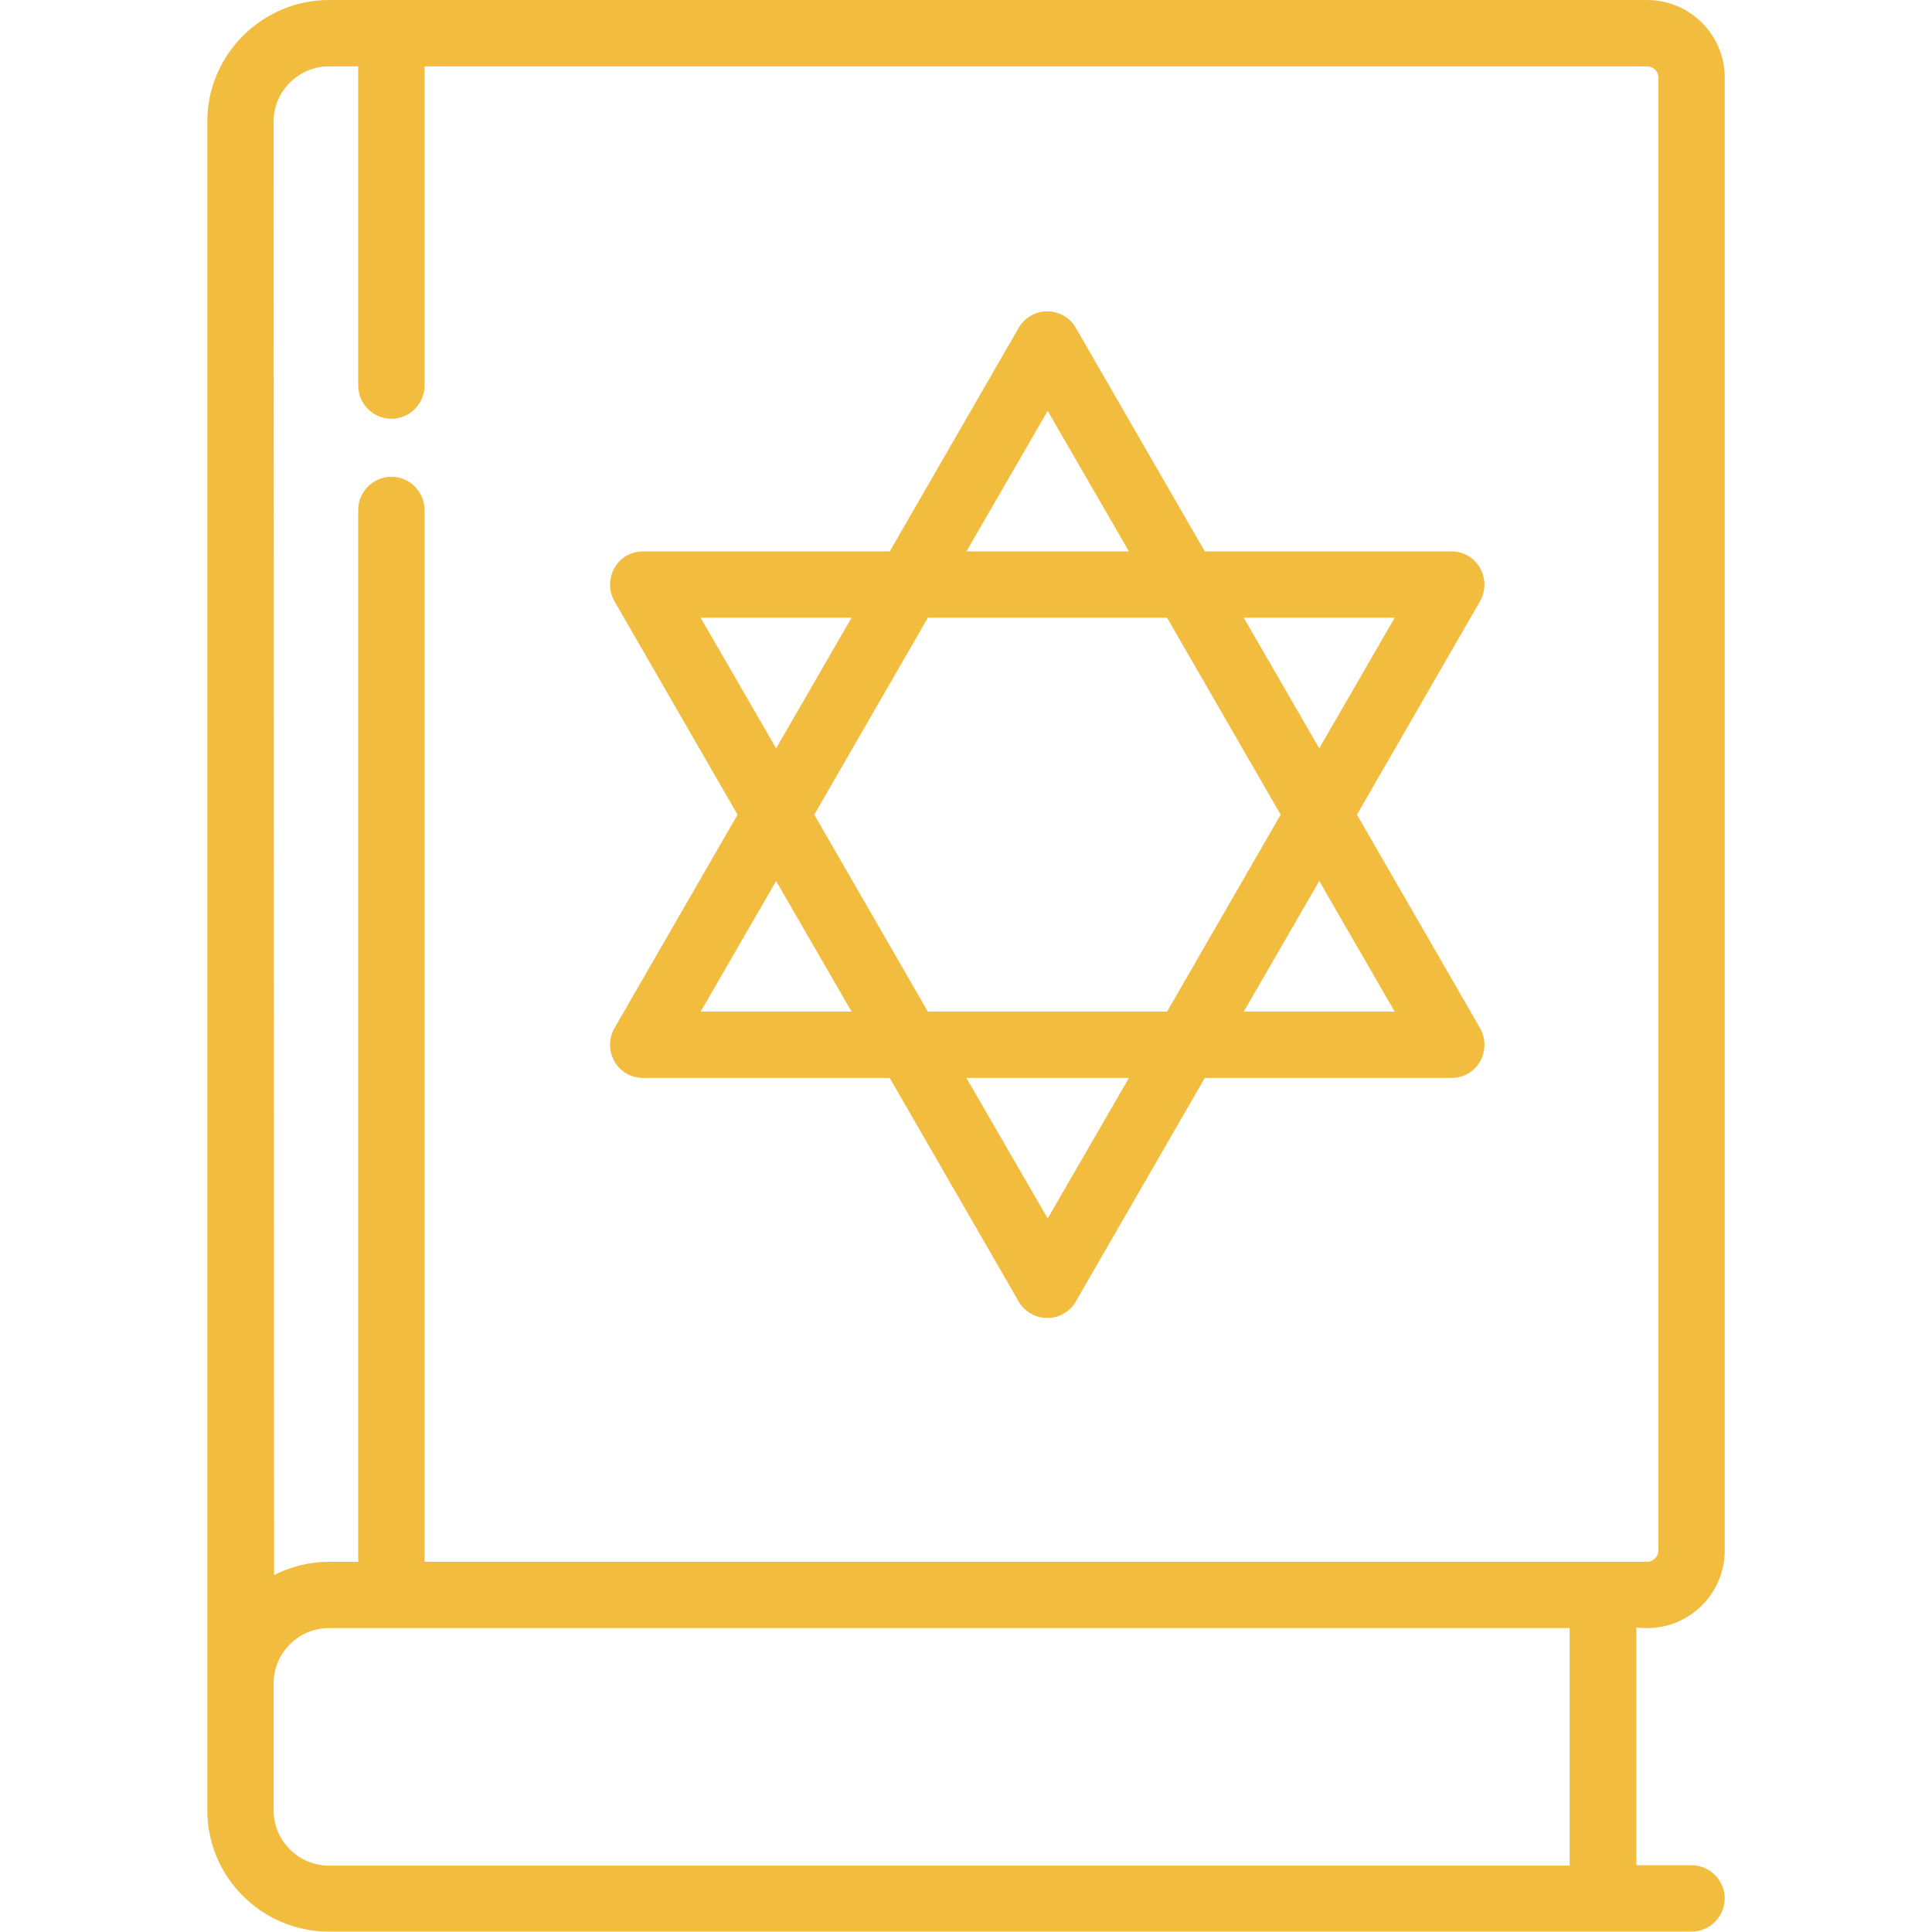 <?xml version="1.0" encoding="utf-8"?>
<!-- Generator: Adobe Illustrator 25.2.1, SVG Export Plug-In . SVG Version: 6.00 Build 0)  -->
<svg version="1.1" id="Capa_1" xmlns="http://www.w3.org/2000/svg" xmlns:xlink="http://www.w3.org/1999/xlink" x="0px" y="0px"
	 viewBox="0 0 466 466" style="enable-background:new 0 0 466 466;" xml:space="preserve">
<style type="text/css">
	.st0{fill:#f2bc3e;}
</style>
<g>
	<path class="st0" d="M397.3,392.7c10.3,0,18.7-8.4,18.7-18.7V18.7C416,8.4,407.6,0,397.3,0H79.4C63.2,0,50,13.2,50,29.3v407.3
		c0,16.2,13.2,29.3,29.3,29.3H408c4.4,0,8-3.6,8-8s-3.6-8-8-8h-13.3v-57.3L397.3,392.7L397.3,392.7z M66,29.3C66,22,72,16,79.4,16h7
		v77c0,4.4,3.6,8,8,8s8-3.6,8-8V16h294.9c1.4,0,2.7,1.2,2.7,2.7V374c0,1.4-1.2,2.7-2.7,2.7H102.4V123c0-4.4-3.6-8-8-8s-8,3.6-8,8
		v253.7h-7c-4.8,0-9.3,1.2-13.3,3.2L66,29.3L66,29.3z M378.6,450H79.4C72,450,66,444,66,436.7V406c0-7.3,6-13.3,13.3-13.3h299.3
		L378.6,450L378.6,450z"/>
	<path class="st0" d="M148.2,256c1.4,2.5,4.1,4,6.9,4h59.5l31.1,53.9c1.4,2.5,4.1,4,6.9,4s5.5-1.5,6.9-4l31.1-53.9h59.5
		c2.9,0,5.5-1.5,6.9-4c1.4-2.5,1.4-5.5,0-8l-29.7-51.5l29.7-51.5c1.4-2.5,1.4-5.5,0-8c-1.4-2.5-4.1-4-6.9-4h-59.5l-31.1-53.9
		c-1.4-2.5-4.1-4-6.9-4s-5.5,1.5-6.9,4L214.6,133h-59.5c-2.9,0-5.5,1.5-6.9,4c-1.4,2.5-1.4,5.5,0,8l29.7,51.5L148.2,248
		C146.8,250.5,146.8,253.5,148.2,256z M252.7,293.9L233.1,260h39.2L252.7,293.9z M223.8,244l-27.4-47.5l27.4-47.5h57.7l27.4,47.5
		L281.5,244H223.8z M336.4,244H300l18.2-31.5L336.4,244z M336.4,149l-18.2,31.5L300,149H336.4z M252.7,99.1l19.6,33.9h-39.2
		L252.7,99.1z M169,149h36.4l-18.2,31.5L169,149z M187.2,212.5l18.2,31.5H169L187.2,212.5z"/>
</g>
</svg>
